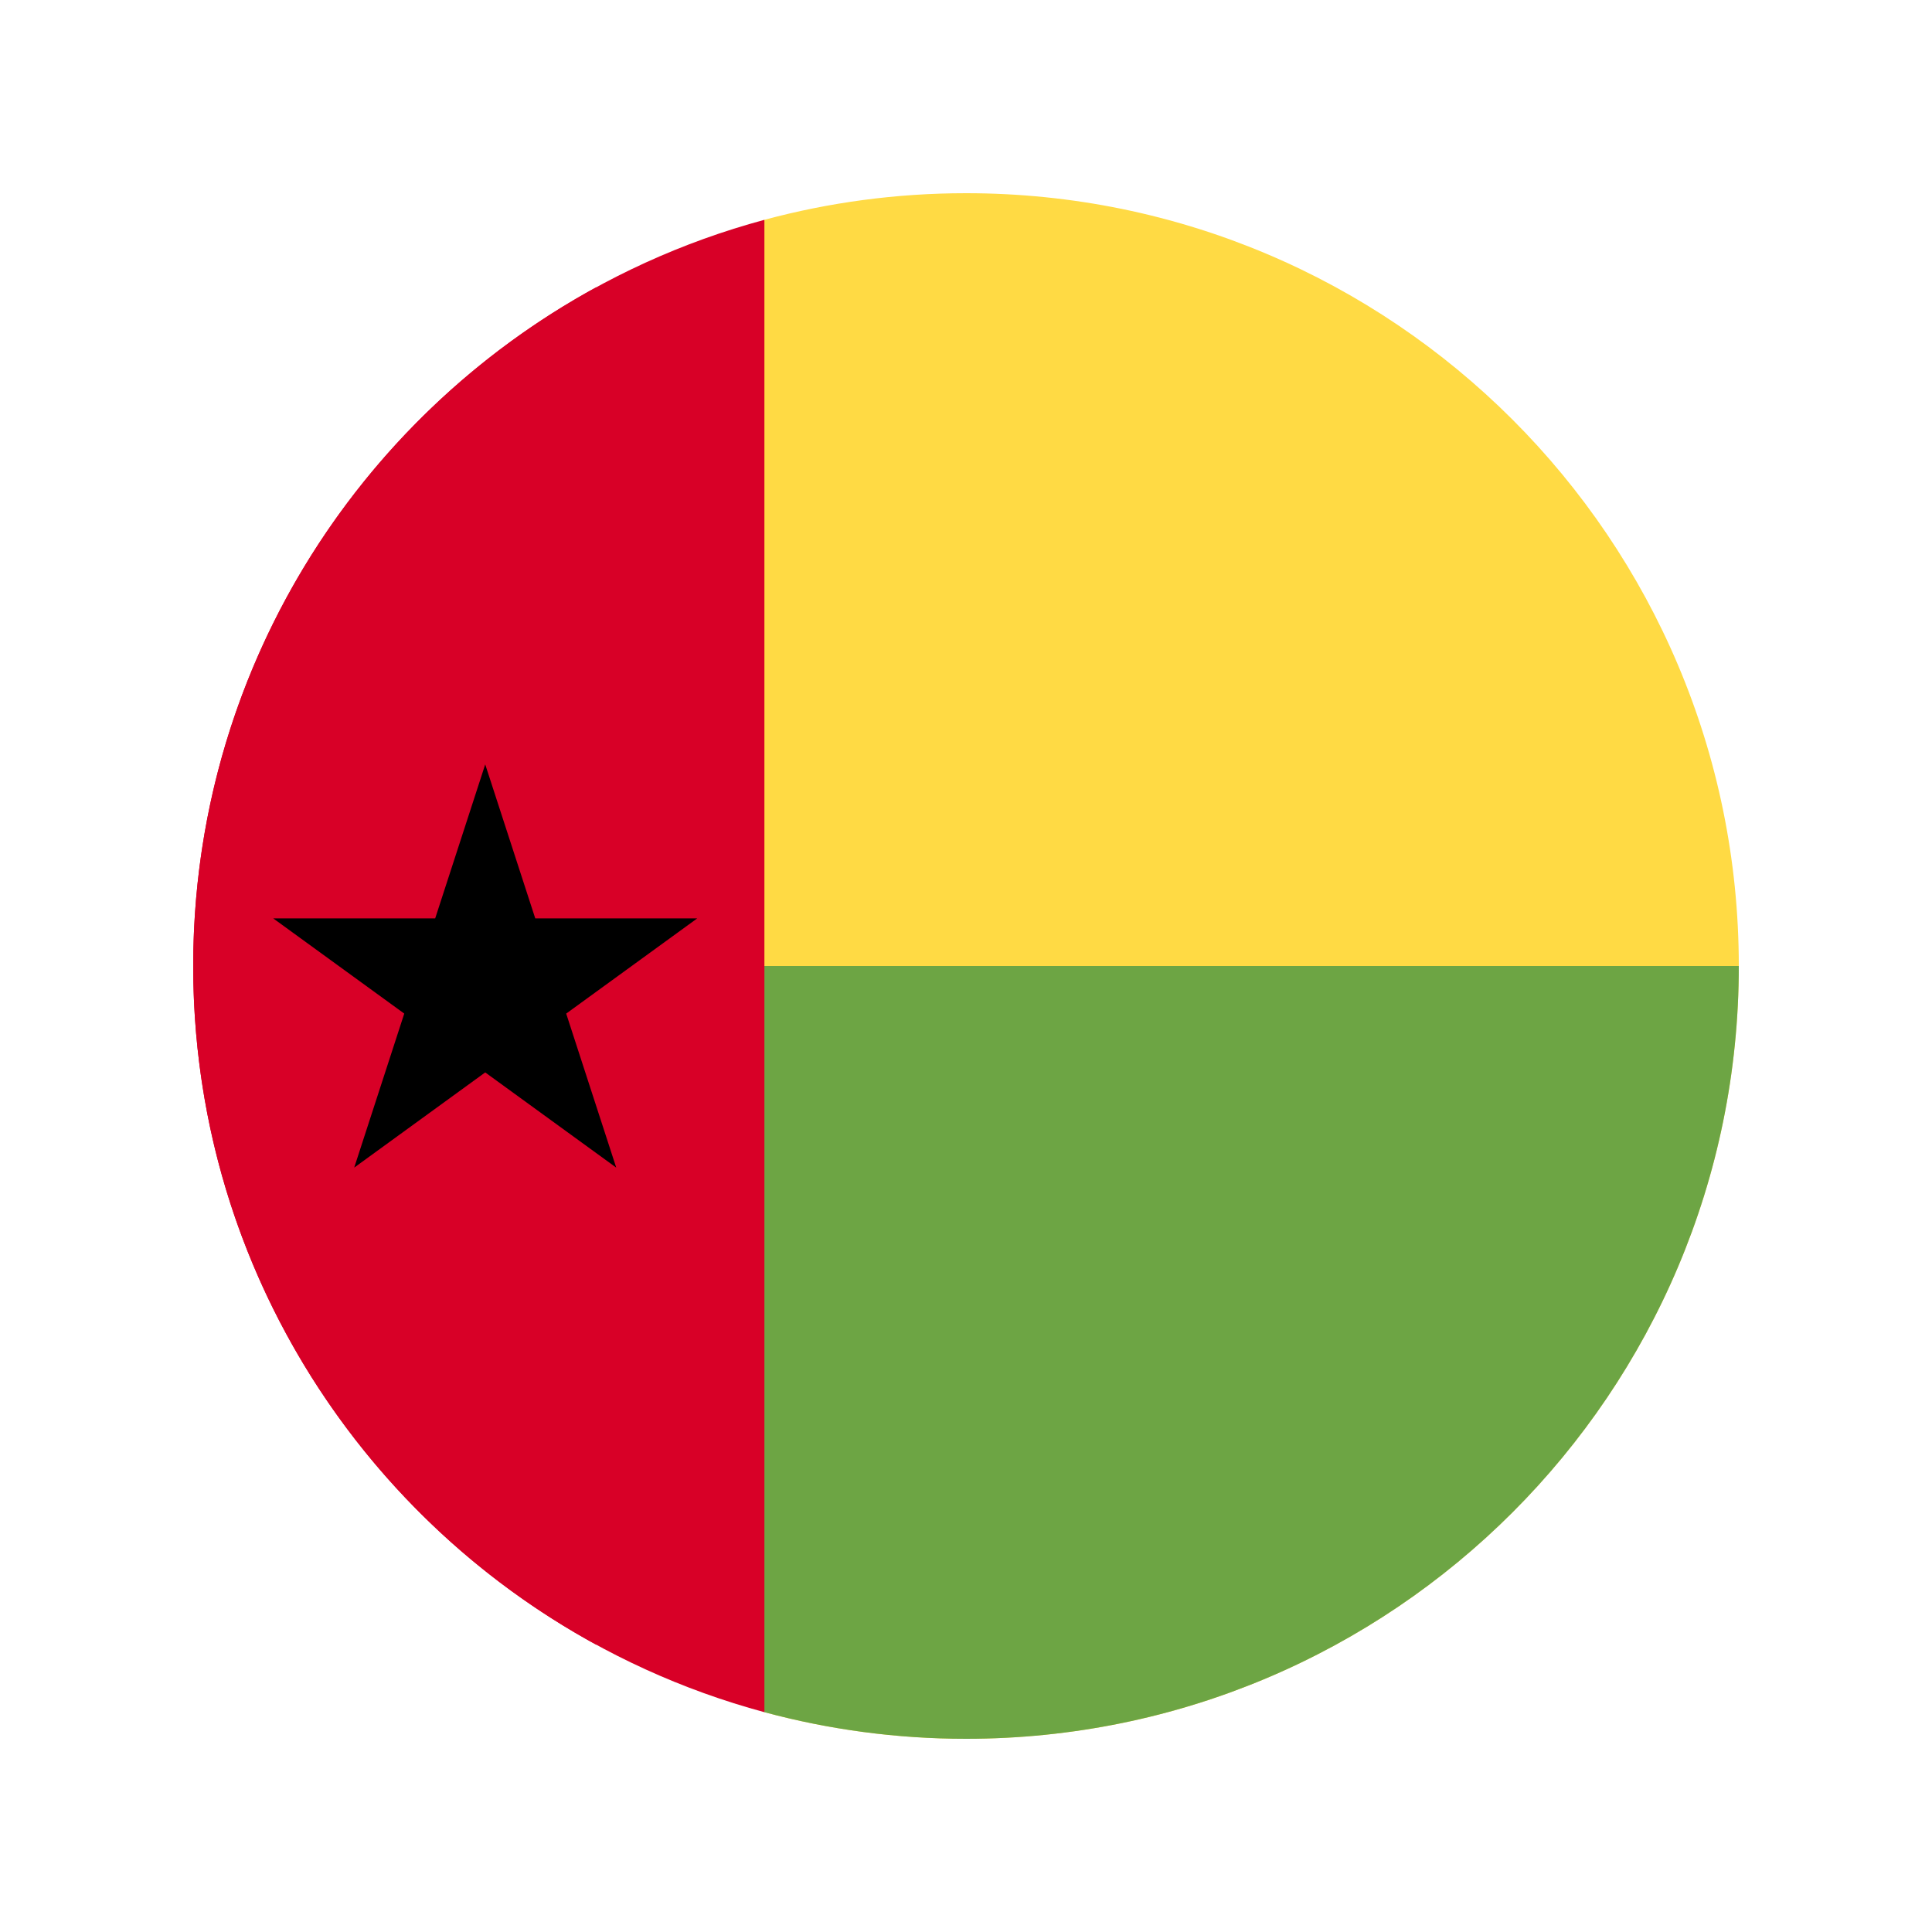 <svg width="100" height="100" id="Layer_1" enable-background="new 0 0 512 512" viewBox="-64 -64 640 640" xmlns="http://www.w3.org/2000/svg"><path d="m256 0c-23.106 0-45.49 3.08-66.783 8.819l-22.26 247.181 22.261 247.181c21.292 5.739 43.676 8.819 66.782 8.819 141.384 0 256-114.616 256-256s-114.616-256-256-256z" fill="#ffda44"/><path d="m166.957 256 22.261 247.181c21.292 5.739 43.676 8.819 66.782 8.819 141.384 0 256-114.616 256-256z" fill="#6da544"/><g fill="#d80027"><path d="m0 256c0 97.035 53.99 181.455 133.565 224.873v-449.746c-79.575 43.418-133.565 127.838-133.565 224.873z"/><path d="m0 256c0 118.279 80.221 217.805 189.217 247.181v-494.362c-108.996 29.376-189.217 128.902-189.217 247.181z"/></g><path d="m96.736 189.217 16.575 51.016h53.646l-43.398 31.532 16.574 51.018-43.397-31.531-43.399 31.531 16.578-51.018-43.398-31.532h53.643z"/><g/><g/><g/><g/><g/><g/><g/><g/><g/><g/><g/><g/><g/><g/><g/></svg>